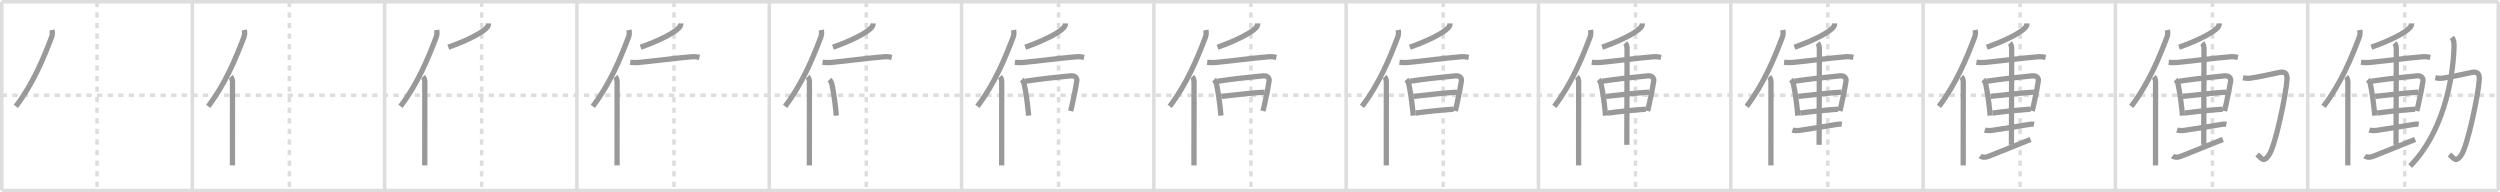 <svg width="1417px" height="109px" viewBox="0 0 1417 109" xmlns="http://www.w3.org/2000/svg" xmlns:xlink="http://www.w3.org/1999/xlink" xml:space="preserve" version="1.1" baseProfile="full">
<line x1="1" y1="1" x2="1416" y2="1" style="stroke:#ddd;stroke-width:2"></line>
<line x1="1" y1="1" x2="1" y2="108" style="stroke:#ddd;stroke-width:2"></line>
<line x1="1" y1="108" x2="1416" y2="108" style="stroke:#ddd;stroke-width:2"></line>
<line x1="1416" y1="1" x2="1416" y2="108" style="stroke:#ddd;stroke-width:2"></line>
<line x1="109" y1="1" x2="109" y2="108" style="stroke:#ddd;stroke-width:2"></line>
<line x1="218" y1="1" x2="218" y2="108" style="stroke:#ddd;stroke-width:2"></line>
<line x1="327" y1="1" x2="327" y2="108" style="stroke:#ddd;stroke-width:2"></line>
<line x1="436" y1="1" x2="436" y2="108" style="stroke:#ddd;stroke-width:2"></line>
<line x1="545" y1="1" x2="545" y2="108" style="stroke:#ddd;stroke-width:2"></line>
<line x1="654" y1="1" x2="654" y2="108" style="stroke:#ddd;stroke-width:2"></line>
<line x1="763" y1="1" x2="763" y2="108" style="stroke:#ddd;stroke-width:2"></line>
<line x1="872" y1="1" x2="872" y2="108" style="stroke:#ddd;stroke-width:2"></line>
<line x1="981" y1="1" x2="981" y2="108" style="stroke:#ddd;stroke-width:2"></line>
<line x1="1090" y1="1" x2="1090" y2="108" style="stroke:#ddd;stroke-width:2"></line>
<line x1="1199" y1="1" x2="1199" y2="108" style="stroke:#ddd;stroke-width:2"></line>
<line x1="1308" y1="1" x2="1308" y2="108" style="stroke:#ddd;stroke-width:2"></line>
<line x1="1" y1="54" x2="1416" y2="54" style="stroke:#ddd;stroke-width:2;stroke-dasharray:3 3"></line>
<line x1="55" y1="1" x2="55" y2="108" style="stroke:#ddd;stroke-width:2;stroke-dasharray:3 3"></line>
<line x1="164" y1="1" x2="164" y2="108" style="stroke:#ddd;stroke-width:2;stroke-dasharray:3 3"></line>
<line x1="273" y1="1" x2="273" y2="108" style="stroke:#ddd;stroke-width:2;stroke-dasharray:3 3"></line>
<line x1="382" y1="1" x2="382" y2="108" style="stroke:#ddd;stroke-width:2;stroke-dasharray:3 3"></line>
<line x1="491" y1="1" x2="491" y2="108" style="stroke:#ddd;stroke-width:2;stroke-dasharray:3 3"></line>
<line x1="600" y1="1" x2="600" y2="108" style="stroke:#ddd;stroke-width:2;stroke-dasharray:3 3"></line>
<line x1="709" y1="1" x2="709" y2="108" style="stroke:#ddd;stroke-width:2;stroke-dasharray:3 3"></line>
<line x1="818" y1="1" x2="818" y2="108" style="stroke:#ddd;stroke-width:2;stroke-dasharray:3 3"></line>
<line x1="927" y1="1" x2="927" y2="108" style="stroke:#ddd;stroke-width:2;stroke-dasharray:3 3"></line>
<line x1="1036" y1="1" x2="1036" y2="108" style="stroke:#ddd;stroke-width:2;stroke-dasharray:3 3"></line>
<line x1="1145" y1="1" x2="1145" y2="108" style="stroke:#ddd;stroke-width:2;stroke-dasharray:3 3"></line>
<line x1="1254" y1="1" x2="1254" y2="108" style="stroke:#ddd;stroke-width:2;stroke-dasharray:3 3"></line>
<line x1="1363" y1="1" x2="1363" y2="108" style="stroke:#ddd;stroke-width:2;stroke-dasharray:3 3"></line>
<path d="M29.5,17c0.25,1.35,0.25,2.7-0.24,4C24.7,32.98,18.88,47.23,9.0,60.29" style="fill:none;stroke:#999;stroke-width:3"></path>

<path d="M138.5,17c0.25,1.35,0.25,2.7-0.24,4C133.7,32.98,127.88,47.23,118.0,60.29" style="fill:none;stroke:#999;stroke-width:3"></path>
<path d="M130.78,43.5c0.73,0.73,1,1.97,1,3.12c0,10.4-0.02,29.95-0.03,41c0,2.58,0,4.69,0,6.12" style="fill:none;stroke:#999;stroke-width:3"></path>

<path d="M247.5,17c0.25,1.35,0.25,2.7-0.24,4C242.7,32.98,236.88,47.23,227.0,60.29" style="fill:none;stroke:#999;stroke-width:3"></path>
<path d="M239.78,43.5c0.73,0.73,1,1.97,1,3.12c0,10.4-0.02,29.95-0.03,41c0,2.58,0,4.69,0,6.12" style="fill:none;stroke:#999;stroke-width:3"></path>
<path d="M276.89,13.26c-0.02,1.11-0.41,1.84-1.27,2.72c-2.51,2.56-10.37,6.88-21.52,10.78" style="fill:none;stroke:#999;stroke-width:3"></path>

<path d="M356.5,17c0.25,1.35,0.25,2.7-0.24,4C351.7,32.98,345.88,47.23,336.0,60.29" style="fill:none;stroke:#999;stroke-width:3"></path>
<path d="M348.78,43.5c0.73,0.73,1,1.97,1,3.12c0,10.4-0.02,29.95-0.03,41c0,2.58,0,4.69,0,6.12" style="fill:none;stroke:#999;stroke-width:3"></path>
<path d="M385.89,13.26c-0.02,1.11-0.41,1.84-1.27,2.72c-2.51,2.56-10.37,6.88-21.52,10.78" style="fill:none;stroke:#999;stroke-width:3"></path>
<path d="M357.22,35.31c1.51,0.19,3.54,0.23,4.81,0.1c10.52-1.04,20.28-2.42,30.05-3.23c2.08-0.17,3.35,0.14,4.39,0.35" style="fill:none;stroke:#999;stroke-width:3"></path>

<path d="M465.5,17c0.25,1.35,0.25,2.7-0.24,4C460.7,32.98,454.88,47.23,445.0,60.29" style="fill:none;stroke:#999;stroke-width:3"></path>
<path d="M457.78,43.5c0.73,0.73,1,1.97,1,3.12c0,10.4-0.02,29.95-0.03,41c0,2.58,0,4.69,0,6.12" style="fill:none;stroke:#999;stroke-width:3"></path>
<path d="M494.89,13.26c-0.02,1.11-0.41,1.84-1.27,2.72c-2.51,2.56-10.37,6.88-21.52,10.78" style="fill:none;stroke:#999;stroke-width:3"></path>
<path d="M466.22,35.31c1.51,0.19,3.54,0.23,4.81,0.1c10.52-1.04,20.28-2.42,30.05-3.23c2.08-0.17,3.35,0.14,4.39,0.35" style="fill:none;stroke:#999;stroke-width:3"></path>
<path d="M470.12,45.15c0.87,0.87,1.27,1.88,1.43,2.72c0.83,3.78,1.62,9.21,2.17,14.51c0.11,1.06,0.21,2.12,0.3,3.16" style="fill:none;stroke:#999;stroke-width:3"></path>

<path d="M574.5,17c0.25,1.35,0.25,2.7-0.24,4C569.7,32.98,563.88,47.23,554.0,60.29" style="fill:none;stroke:#999;stroke-width:3"></path>
<path d="M566.78,43.5c0.73,0.73,1,1.97,1,3.12c0,10.4-0.02,29.95-0.03,41c0,2.58,0,4.69,0,6.12" style="fill:none;stroke:#999;stroke-width:3"></path>
<path d="M603.89,13.26c-0.02,1.11-0.41,1.84-1.27,2.72c-2.51,2.56-10.37,6.88-21.52,10.78" style="fill:none;stroke:#999;stroke-width:3"></path>
<path d="M575.22,35.31c1.51,0.19,3.54,0.23,4.81,0.1c10.52-1.04,20.28-2.42,30.05-3.23c2.08-0.17,3.35,0.14,4.39,0.35" style="fill:none;stroke:#999;stroke-width:3"></path>
<path d="M579.12,45.15c0.87,0.87,1.27,1.88,1.43,2.72c0.83,3.78,1.62,9.21,2.17,14.51c0.11,1.06,0.21,2.12,0.3,3.16" style="fill:none;stroke:#999;stroke-width:3"></path>
<path d="M581.13,46.05c7.57-1.21,19.25-2.43,25.82-3.06c2.1-0.2,3.67,0.98,3.38,2.91c-0.49,3.24-1.45,8.35-2.72,13.87c-0.24,1.04-0.49,2.09-0.75,3.15" style="fill:none;stroke:#999;stroke-width:3"></path>

<path d="M683.5,17c0.25,1.35,0.25,2.7-0.24,4C678.7,32.98,672.88,47.23,663.0,60.29" style="fill:none;stroke:#999;stroke-width:3"></path>
<path d="M675.78,43.5c0.73,0.73,1,1.97,1,3.12c0,10.4-0.02,29.95-0.03,41c0,2.58,0,4.69,0,6.12" style="fill:none;stroke:#999;stroke-width:3"></path>
<path d="M712.89,13.26c-0.02,1.11-0.41,1.84-1.27,2.72c-2.51,2.56-10.37,6.88-21.52,10.78" style="fill:none;stroke:#999;stroke-width:3"></path>
<path d="M684.22,35.31c1.51,0.19,3.54,0.23,4.81,0.1c10.52-1.04,20.28-2.42,30.05-3.23c2.08-0.17,3.35,0.14,4.39,0.35" style="fill:none;stroke:#999;stroke-width:3"></path>
<path d="M688.12,45.15c0.87,0.87,1.27,1.88,1.43,2.72c0.83,3.78,1.62,9.21,2.17,14.51c0.11,1.06,0.21,2.12,0.3,3.16" style="fill:none;stroke:#999;stroke-width:3"></path>
<path d="M690.13,46.05c7.57-1.21,19.25-2.43,25.82-3.06c2.1-0.2,3.67,0.98,3.38,2.91c-0.49,3.24-1.45,8.35-2.72,13.87c-0.24,1.04-0.49,2.09-0.75,3.15" style="fill:none;stroke:#999;stroke-width:3"></path>
<path d="M692.26,54.64c5.24-0.64,20.12-2.26,24.57-2.4" style="fill:none;stroke:#999;stroke-width:3"></path>

<path d="M792.5,17c0.25,1.35,0.25,2.7-0.24,4C787.7,32.98,781.88,47.23,772.0,60.29" style="fill:none;stroke:#999;stroke-width:3"></path>
<path d="M784.78,43.5c0.73,0.73,1,1.97,1,3.12c0,10.4-0.02,29.95-0.03,41c0,2.58,0,4.69,0,6.12" style="fill:none;stroke:#999;stroke-width:3"></path>
<path d="M821.89,13.26c-0.02,1.11-0.41,1.84-1.27,2.72c-2.51,2.56-10.37,6.88-21.52,10.78" style="fill:none;stroke:#999;stroke-width:3"></path>
<path d="M793.22,35.31c1.51,0.19,3.54,0.23,4.81,0.1c10.52-1.04,20.28-2.42,30.05-3.23c2.08-0.17,3.35,0.14,4.39,0.35" style="fill:none;stroke:#999;stroke-width:3"></path>
<path d="M797.12,45.15c0.87,0.87,1.27,1.88,1.43,2.72c0.83,3.78,1.62,9.21,2.17,14.51c0.11,1.06,0.21,2.12,0.3,3.16" style="fill:none;stroke:#999;stroke-width:3"></path>
<path d="M799.13,46.05c7.57-1.21,19.25-2.43,25.82-3.06c2.1-0.2,3.67,0.98,3.38,2.91c-0.49,3.24-1.45,8.35-2.72,13.87c-0.24,1.04-0.49,2.09-0.75,3.15" style="fill:none;stroke:#999;stroke-width:3"></path>
<path d="M801.26,54.64c5.24-0.64,20.12-2.26,24.57-2.4" style="fill:none;stroke:#999;stroke-width:3"></path>
<path d="M802.38,64.09c6.12-0.84,13-1.59,21.48-2.21" style="fill:none;stroke:#999;stroke-width:3"></path>

<path d="M901.5,17c0.25,1.35,0.25,2.7-0.24,4C896.7,32.98,890.88,47.23,881.0,60.29" style="fill:none;stroke:#999;stroke-width:3"></path>
<path d="M893.78,43.5c0.73,0.73,1,1.97,1,3.12c0,10.4-0.02,29.95-0.03,41c0,2.58,0,4.69,0,6.12" style="fill:none;stroke:#999;stroke-width:3"></path>
<path d="M930.89,13.26c-0.02,1.11-0.41,1.84-1.27,2.72c-2.51,2.56-10.37,6.88-21.52,10.78" style="fill:none;stroke:#999;stroke-width:3"></path>
<path d="M902.22,35.31c1.51,0.19,3.54,0.23,4.81,0.1c10.52-1.04,20.28-2.42,30.05-3.23c2.08-0.17,3.35,0.14,4.39,0.35" style="fill:none;stroke:#999;stroke-width:3"></path>
<path d="M906.12,45.15c0.87,0.87,1.27,1.88,1.43,2.72c0.83,3.78,1.62,9.21,2.17,14.51c0.11,1.06,0.21,2.12,0.3,3.16" style="fill:none;stroke:#999;stroke-width:3"></path>
<path d="M908.13,46.05c7.57-1.21,19.25-2.43,25.82-3.06c2.1-0.2,3.67,0.98,3.38,2.91c-0.49,3.24-1.45,8.35-2.72,13.87c-0.24,1.04-0.49,2.09-0.75,3.15" style="fill:none;stroke:#999;stroke-width:3"></path>
<path d="M910.26,54.64c5.24-0.64,20.12-2.26,24.57-2.4" style="fill:none;stroke:#999;stroke-width:3"></path>
<path d="M911.38,64.09c6.12-0.84,13-1.59,21.48-2.21" style="fill:none;stroke:#999;stroke-width:3"></path>
<path d="M921.19,24.41c0.76,0.76,1.03,2.09,1.03,3.29c0,0.88-0.14,48.42-0.14,54.39" style="fill:none;stroke:#999;stroke-width:3"></path>

<path d="M1010.5,17c0.25,1.35,0.25,2.7-0.24,4C1005.7,32.98,999.88,47.23,990.0,60.29" style="fill:none;stroke:#999;stroke-width:3"></path>
<path d="M1002.78,43.5c0.73,0.73,1,1.97,1,3.12c0,10.4-0.02,29.95-0.03,41c0,2.58,0,4.69,0,6.12" style="fill:none;stroke:#999;stroke-width:3"></path>
<path d="M1039.89,13.26c-0.02,1.11-0.41,1.84-1.27,2.72c-2.51,2.56-10.37,6.88-21.52,10.78" style="fill:none;stroke:#999;stroke-width:3"></path>
<path d="M1011.22,35.31c1.51,0.19,3.54,0.23,4.81,0.1c10.52-1.04,20.28-2.42,30.05-3.23c2.08-0.17,3.35,0.14,4.39,0.35" style="fill:none;stroke:#999;stroke-width:3"></path>
<path d="M1015.12,45.15c0.87,0.87,1.27,1.88,1.43,2.72c0.83,3.78,1.62,9.21,2.17,14.51c0.11,1.06,0.21,2.12,0.3,3.16" style="fill:none;stroke:#999;stroke-width:3"></path>
<path d="M1017.13,46.05c7.57-1.21,19.25-2.43,25.82-3.06c2.1-0.2,3.67,0.98,3.38,2.91c-0.49,3.24-1.45,8.35-2.72,13.87c-0.24,1.04-0.49,2.09-0.75,3.15" style="fill:none;stroke:#999;stroke-width:3"></path>
<path d="M1019.26,54.64c5.24-0.64,20.12-2.26,24.57-2.4" style="fill:none;stroke:#999;stroke-width:3"></path>
<path d="M1020.38,64.09c6.12-0.84,13-1.59,21.48-2.21" style="fill:none;stroke:#999;stroke-width:3"></path>
<path d="M1030.19,24.41c0.76,0.76,1.03,2.09,1.03,3.29c0,0.88-0.14,48.42-0.14,54.39" style="fill:none;stroke:#999;stroke-width:3"></path>
<path d="M1015.94,73.71c1.03,0.34,2.98,0.35,4.06,0.2c8-1.16,15.88-2.54,20.26-3.25c1.17-0.19,2.45-0.42,3.64-0.2" style="fill:none;stroke:#999;stroke-width:3"></path>

<path d="M1119.5,17c0.25,1.35,0.25,2.7-0.24,4C1114.7,32.98,1108.88,47.23,1099.0,60.29" style="fill:none;stroke:#999;stroke-width:3"></path>
<path d="M1111.78,43.5c0.73,0.73,1,1.97,1,3.12c0,10.4-0.02,29.95-0.03,41c0,2.58,0,4.69,0,6.12" style="fill:none;stroke:#999;stroke-width:3"></path>
<path d="M1148.89,13.26c-0.02,1.11-0.41,1.84-1.27,2.72c-2.51,2.56-10.37,6.88-21.52,10.78" style="fill:none;stroke:#999;stroke-width:3"></path>
<path d="M1120.22,35.31c1.51,0.19,3.54,0.23,4.81,0.1c10.52-1.04,20.28-2.42,30.05-3.23c2.08-0.17,3.35,0.14,4.39,0.35" style="fill:none;stroke:#999;stroke-width:3"></path>
<path d="M1124.12,45.15c0.87,0.87,1.27,1.88,1.43,2.72c0.83,3.78,1.62,9.21,2.17,14.51c0.11,1.06,0.21,2.12,0.3,3.16" style="fill:none;stroke:#999;stroke-width:3"></path>
<path d="M1126.13,46.05c7.57-1.21,19.25-2.43,25.82-3.06c2.1-0.2,3.67,0.98,3.38,2.91c-0.49,3.24-1.45,8.35-2.72,13.87c-0.24,1.04-0.49,2.09-0.75,3.15" style="fill:none;stroke:#999;stroke-width:3"></path>
<path d="M1128.26,54.64c5.24-0.64,20.12-2.26,24.57-2.4" style="fill:none;stroke:#999;stroke-width:3"></path>
<path d="M1129.38,64.09c6.12-0.84,13-1.59,21.48-2.21" style="fill:none;stroke:#999;stroke-width:3"></path>
<path d="M1139.19,24.41c0.76,0.76,1.03,2.09,1.03,3.29c0,0.88-0.14,48.42-0.14,54.39" style="fill:none;stroke:#999;stroke-width:3"></path>
<path d="M1124.94,73.71c1.03,0.34,2.98,0.35,4.06,0.2c8-1.16,15.88-2.54,20.26-3.25c1.17-0.19,2.45-0.42,3.64-0.2" style="fill:none;stroke:#999;stroke-width:3"></path>
<path d="M1122.42,88.36c1.08,0.89,2.71,1.01,4.56,0.28c9.7-3.83,12.81-5.14,23.93-9.61" style="fill:none;stroke:#999;stroke-width:3"></path>

<path d="M1228.5,17c0.25,1.35,0.25,2.7-0.24,4C1223.7,32.98,1217.88,47.23,1208.0,60.29" style="fill:none;stroke:#999;stroke-width:3"></path>
<path d="M1220.78,43.5c0.73,0.73,1,1.97,1,3.12c0,10.4-0.02,29.95-0.03,41c0,2.58,0,4.69,0,6.12" style="fill:none;stroke:#999;stroke-width:3"></path>
<path d="M1257.89,13.26c-0.02,1.11-0.41,1.84-1.27,2.72c-2.51,2.56-10.37,6.88-21.52,10.78" style="fill:none;stroke:#999;stroke-width:3"></path>
<path d="M1229.22,35.31c1.51,0.19,3.54,0.23,4.81,0.1c10.52-1.04,20.28-2.42,30.05-3.23c2.08-0.17,3.35,0.14,4.39,0.35" style="fill:none;stroke:#999;stroke-width:3"></path>
<path d="M1233.12,45.15c0.87,0.87,1.27,1.88,1.43,2.72c0.83,3.78,1.62,9.21,2.17,14.51c0.11,1.06,0.21,2.12,0.3,3.16" style="fill:none;stroke:#999;stroke-width:3"></path>
<path d="M1235.13,46.05c7.57-1.21,19.25-2.43,25.82-3.06c2.1-0.2,3.67,0.98,3.38,2.91c-0.49,3.24-1.45,8.35-2.72,13.87c-0.24,1.04-0.49,2.09-0.75,3.15" style="fill:none;stroke:#999;stroke-width:3"></path>
<path d="M1237.26,54.64c5.24-0.64,20.12-2.26,24.57-2.4" style="fill:none;stroke:#999;stroke-width:3"></path>
<path d="M1238.38,64.09c6.12-0.84,13-1.59,21.48-2.21" style="fill:none;stroke:#999;stroke-width:3"></path>
<path d="M1248.19,24.41c0.76,0.76,1.03,2.09,1.03,3.29c0,0.88-0.14,48.42-0.14,54.39" style="fill:none;stroke:#999;stroke-width:3"></path>
<path d="M1233.94,73.71c1.03,0.34,2.98,0.35,4.06,0.2c8-1.16,15.88-2.54,20.26-3.25c1.17-0.19,2.45-0.42,3.64-0.2" style="fill:none;stroke:#999;stroke-width:3"></path>
<path d="M1231.42,88.36c1.08,0.89,2.71,1.01,4.56,0.28c9.7-3.83,12.81-5.14,23.93-9.61" style="fill:none;stroke:#999;stroke-width:3"></path>
<path d="M1271.34,44.06c1.41,0.32,2.64,0.43,3.49,0.33c5.57-0.69,13.03-2.52,17.2-3.34c3.24-0.63,4.39,0.73,4.23,3.99c-0.36,7.5-6.56,38.02-10.38,43.1c-2.93,3.89-3.46,2.15-6.54-0.61" style="fill:none;stroke:#999;stroke-width:3"></path>

<path d="M1337.5,17c0.25,1.35,0.25,2.7-0.24,4C1332.7,32.98,1326.88,47.23,1317.0,60.29" style="fill:none;stroke:#999;stroke-width:3"></path>
<path d="M1329.78,43.5c0.73,0.73,1,1.97,1,3.12c0,10.4-0.02,29.95-0.03,41c0,2.58,0,4.69,0,6.12" style="fill:none;stroke:#999;stroke-width:3"></path>
<path d="M1366.89,13.26c-0.02,1.11-0.41,1.84-1.27,2.72c-2.51,2.56-10.37,6.88-21.52,10.78" style="fill:none;stroke:#999;stroke-width:3"></path>
<path d="M1338.22,35.31c1.51,0.19,3.54,0.23,4.81,0.1c10.52-1.04,20.28-2.42,30.05-3.23c2.08-0.17,3.35,0.14,4.39,0.35" style="fill:none;stroke:#999;stroke-width:3"></path>
<path d="M1342.12,45.15c0.87,0.87,1.27,1.88,1.43,2.72c0.83,3.78,1.62,9.21,2.17,14.51c0.11,1.06,0.21,2.12,0.3,3.16" style="fill:none;stroke:#999;stroke-width:3"></path>
<path d="M1344.13,46.05c7.57-1.21,19.25-2.43,25.82-3.06c2.1-0.2,3.67,0.98,3.38,2.91c-0.49,3.24-1.45,8.35-2.72,13.87c-0.24,1.04-0.49,2.09-0.75,3.15" style="fill:none;stroke:#999;stroke-width:3"></path>
<path d="M1346.26,54.64c5.24-0.64,20.12-2.26,24.57-2.4" style="fill:none;stroke:#999;stroke-width:3"></path>
<path d="M1347.38,64.09c6.12-0.84,13-1.59,21.48-2.21" style="fill:none;stroke:#999;stroke-width:3"></path>
<path d="M1357.19,24.41c0.76,0.76,1.03,2.09,1.03,3.29c0,0.88-0.14,48.42-0.14,54.39" style="fill:none;stroke:#999;stroke-width:3"></path>
<path d="M1342.94,73.71c1.03,0.34,2.98,0.35,4.06,0.2c8-1.16,15.88-2.54,20.26-3.25c1.17-0.19,2.45-0.42,3.64-0.2" style="fill:none;stroke:#999;stroke-width:3"></path>
<path d="M1340.42,88.36c1.08,0.89,2.71,1.01,4.56,0.28c9.7-3.83,12.81-5.14,23.93-9.61" style="fill:none;stroke:#999;stroke-width:3"></path>
<path d="M1380.34,44.06c1.41,0.32,2.64,0.43,3.49,0.33c5.57-0.69,13.03-2.52,17.2-3.34c3.24-0.63,4.39,0.73,4.23,3.99c-0.36,7.5-6.56,38.02-10.38,43.1c-2.93,3.89-3.46,2.15-6.54-0.61" style="fill:none;stroke:#999;stroke-width:3"></path>
<path d="M1389.76,21.18c0.99,1.32,1.26,2.91,1.19,5.37c-0.58,19.58-6.7,49.2-24.88,67.54" style="fill:none;stroke:#999;stroke-width:3"></path>

</svg>